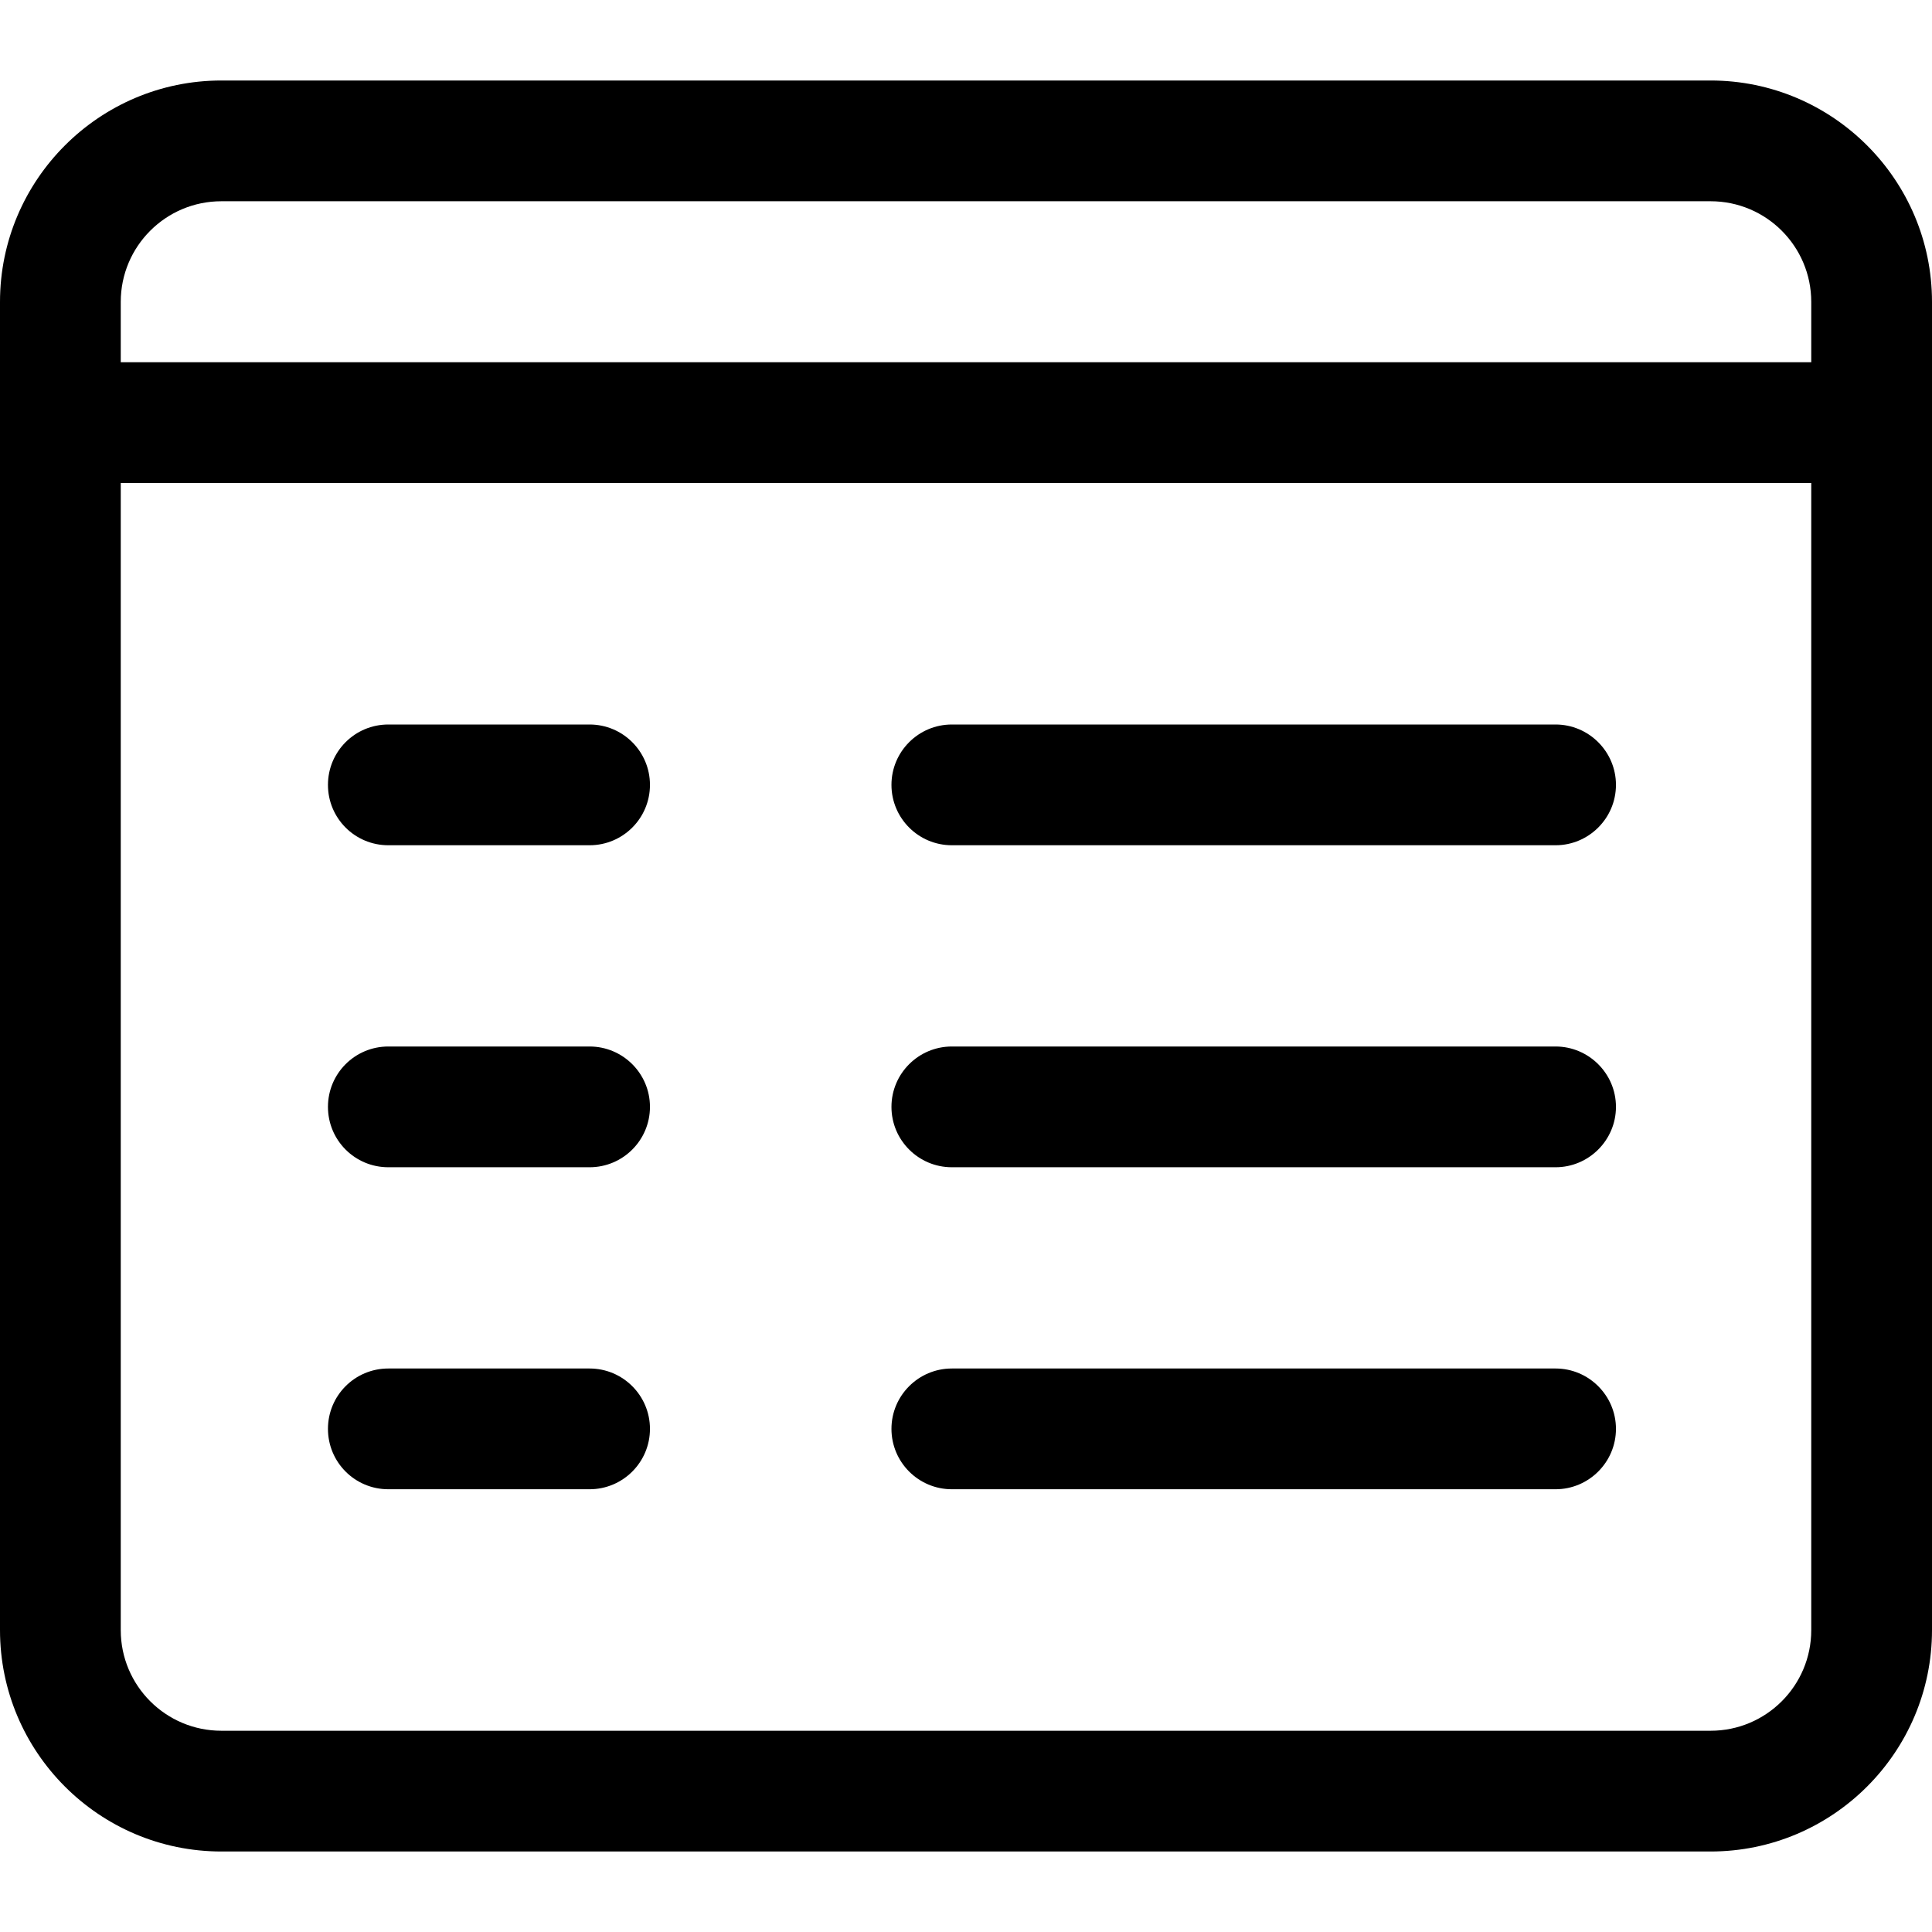 <svg width="12" height="12" viewBox="0 0 12 12" fill="none" xmlns="http://www.w3.org/2000/svg">
<g clip-path="url(#clip0)">
<path d="M3.662 5.25H2.412C2.204 5.25 2.037 5.082 2.037 4.875C2.037 4.668 2.204 4.5 2.412 4.5H3.662C3.869 4.5 4.037 4.668 4.037 4.875C4.037 5.082 3.869 5.25 3.662 5.25Z" fill="black"/>
<path d="M9.662 5.25H5.912C5.705 5.25 5.537 5.082 5.537 4.875C5.537 4.668 5.705 4.5 5.912 4.5H9.662C9.868 4.5 10.037 4.668 10.037 4.875C10.037 5.082 9.868 5.25 9.662 5.25Z" fill="black"/>
<path d="M3.662 7.25H2.412C2.204 7.25 2.037 7.082 2.037 6.875C2.037 6.668 2.204 6.5 2.412 6.5H3.662C3.869 6.5 4.037 6.668 4.037 6.875C4.037 7.082 3.869 7.25 3.662 7.25Z" fill="black"/>
<path d="M9.662 7.25H5.912C5.705 7.25 5.537 7.082 5.537 6.875C5.537 6.668 5.705 6.5 5.912 6.5H9.662C9.868 6.5 10.037 6.668 10.037 6.875C10.037 7.082 9.868 7.25 9.662 7.25Z" fill="black"/>
<path d="M3.662 9.25H2.412C2.204 9.25 2.037 9.082 2.037 8.875C2.037 8.668 2.204 8.5 2.412 8.5H3.662C3.869 8.5 4.037 8.668 4.037 8.875C4.037 9.082 3.869 9.25 3.662 9.25Z" fill="black"/>
<path d="M9.662 9.25H5.912C5.705 9.25 5.537 9.082 5.537 8.875C5.537 8.668 5.705 8.5 5.912 8.5H9.662C9.868 8.5 10.037 8.668 10.037 8.875C10.037 9.082 9.868 9.25 9.662 9.25Z" fill="black"/>
<path d="M10.625 11.5H1.375C0.617 11.5 0 10.883 0 10.125V1.875C0 1.117 0.617 0.5 1.375 0.5H10.625C11.383 0.5 12 1.117 12 1.875V10.125C12 10.883 11.383 11.5 10.625 11.5ZM1.375 1.25C1.03 1.25 0.75 1.53 0.75 1.875V10.125C0.75 10.47 1.03 10.75 1.375 10.75H10.625C10.97 10.75 11.25 10.47 11.25 10.125V1.875C11.25 1.53 10.97 1.25 10.625 1.25H1.375Z" fill="black"/>
<path d="M11.625 3H0.375C0.168 3 0 2.832 0 2.625C0 2.418 0.168 2.25 0.375 2.25H11.625C11.832 2.25 12 2.418 12 2.625C12 2.832 11.832 3 11.625 3Z" fill="black"/>
</g>
<defs>
<clipPath id="clip0">
<rect width="12" height="12" fill="white"/>
</clipPath>
</defs>
</svg>
